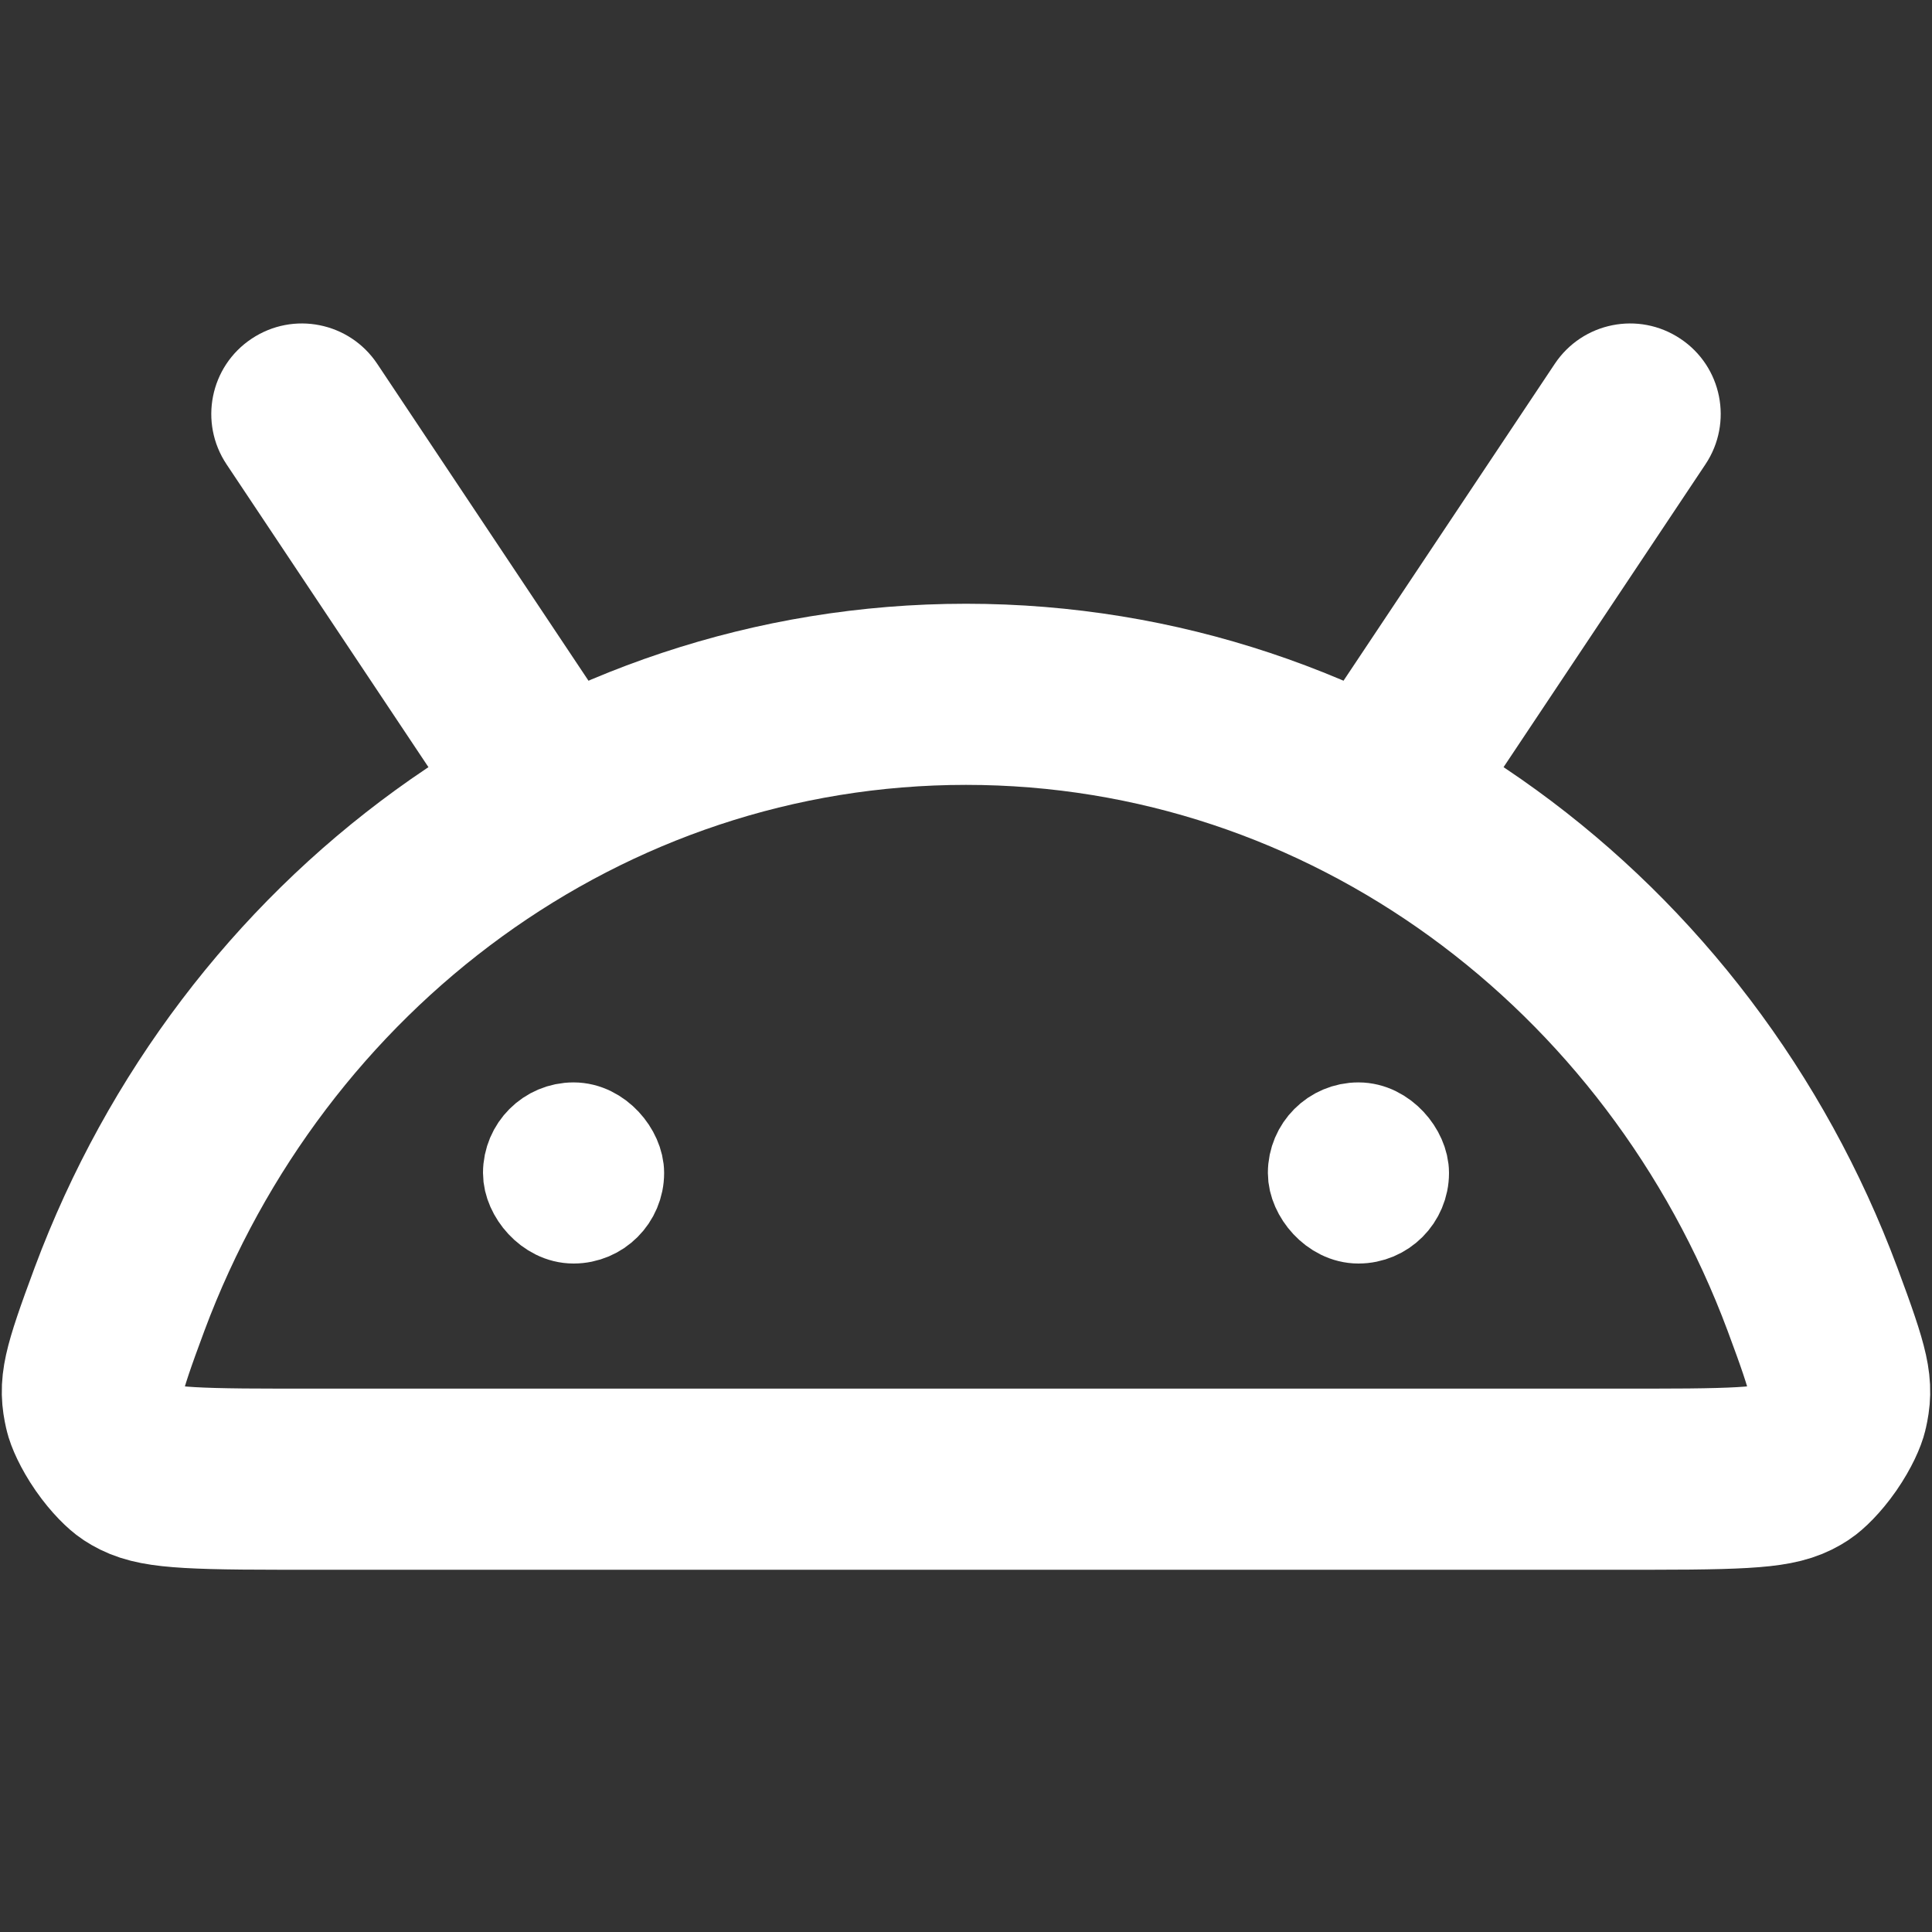 <svg width="16" height="16" viewBox="0 0 16 16" fill="none" xmlns="http://www.w3.org/2000/svg">
<rect x="0" y="0" width="16" height="16" fill="#333333" stroke="none"/>
<g clip-path="url(#clip0_151_3915)">
<path d="M0.99 10.759C2.089 7.812 4.826 5.75 8 5.75C11.174 5.75 13.911 7.812 15.01 10.759C15.246 11.393 15.258 11.481 15.217 11.665C15.209 11.702 15.17 11.799 15.088 11.918C15.005 12.037 14.927 12.107 14.895 12.128C14.749 12.223 14.597 12.25 13.682 12.25H2.318C1.403 12.25 1.251 12.223 1.105 12.128C1.073 12.107 0.995 12.037 0.912 11.918C0.83 11.799 0.791 11.702 0.783 11.665C0.742 11.481 0.754 11.393 0.99 10.759Z" stroke="white" stroke-width="1.5"/>
<rect x="4.375" y="9.339" width="0.75" height="0.75" rx="0.375" fill="white" stroke="white" stroke-width="0.75"/>
<rect x="10.875" y="9.339" width="0.75" height="0.75" rx="0.375" fill="white" stroke="white" stroke-width="0.75"/>
<path d="M1.876 3.845C1.646 3.5 1.739 3.034 2.084 2.805C2.429 2.575 2.894 2.668 3.124 3.013L1.876 3.845ZM3.124 3.013L5.124 6.013L3.876 6.845L1.876 3.845L3.124 3.013Z" fill="white"/>
<path d="M14.124 3.845C14.354 3.5 14.261 3.034 13.916 2.805C13.571 2.575 13.106 2.668 12.876 3.013L14.124 3.845ZM12.876 3.013L10.876 6.013L12.124 6.845L14.124 3.845L12.876 3.013Z" fill="white"/>
</g>
<defs>
<clipPath id="clip0_151_3915">
<rect width="16" height="16" fill="white"/>
</clipPath>
</defs>
</svg>
